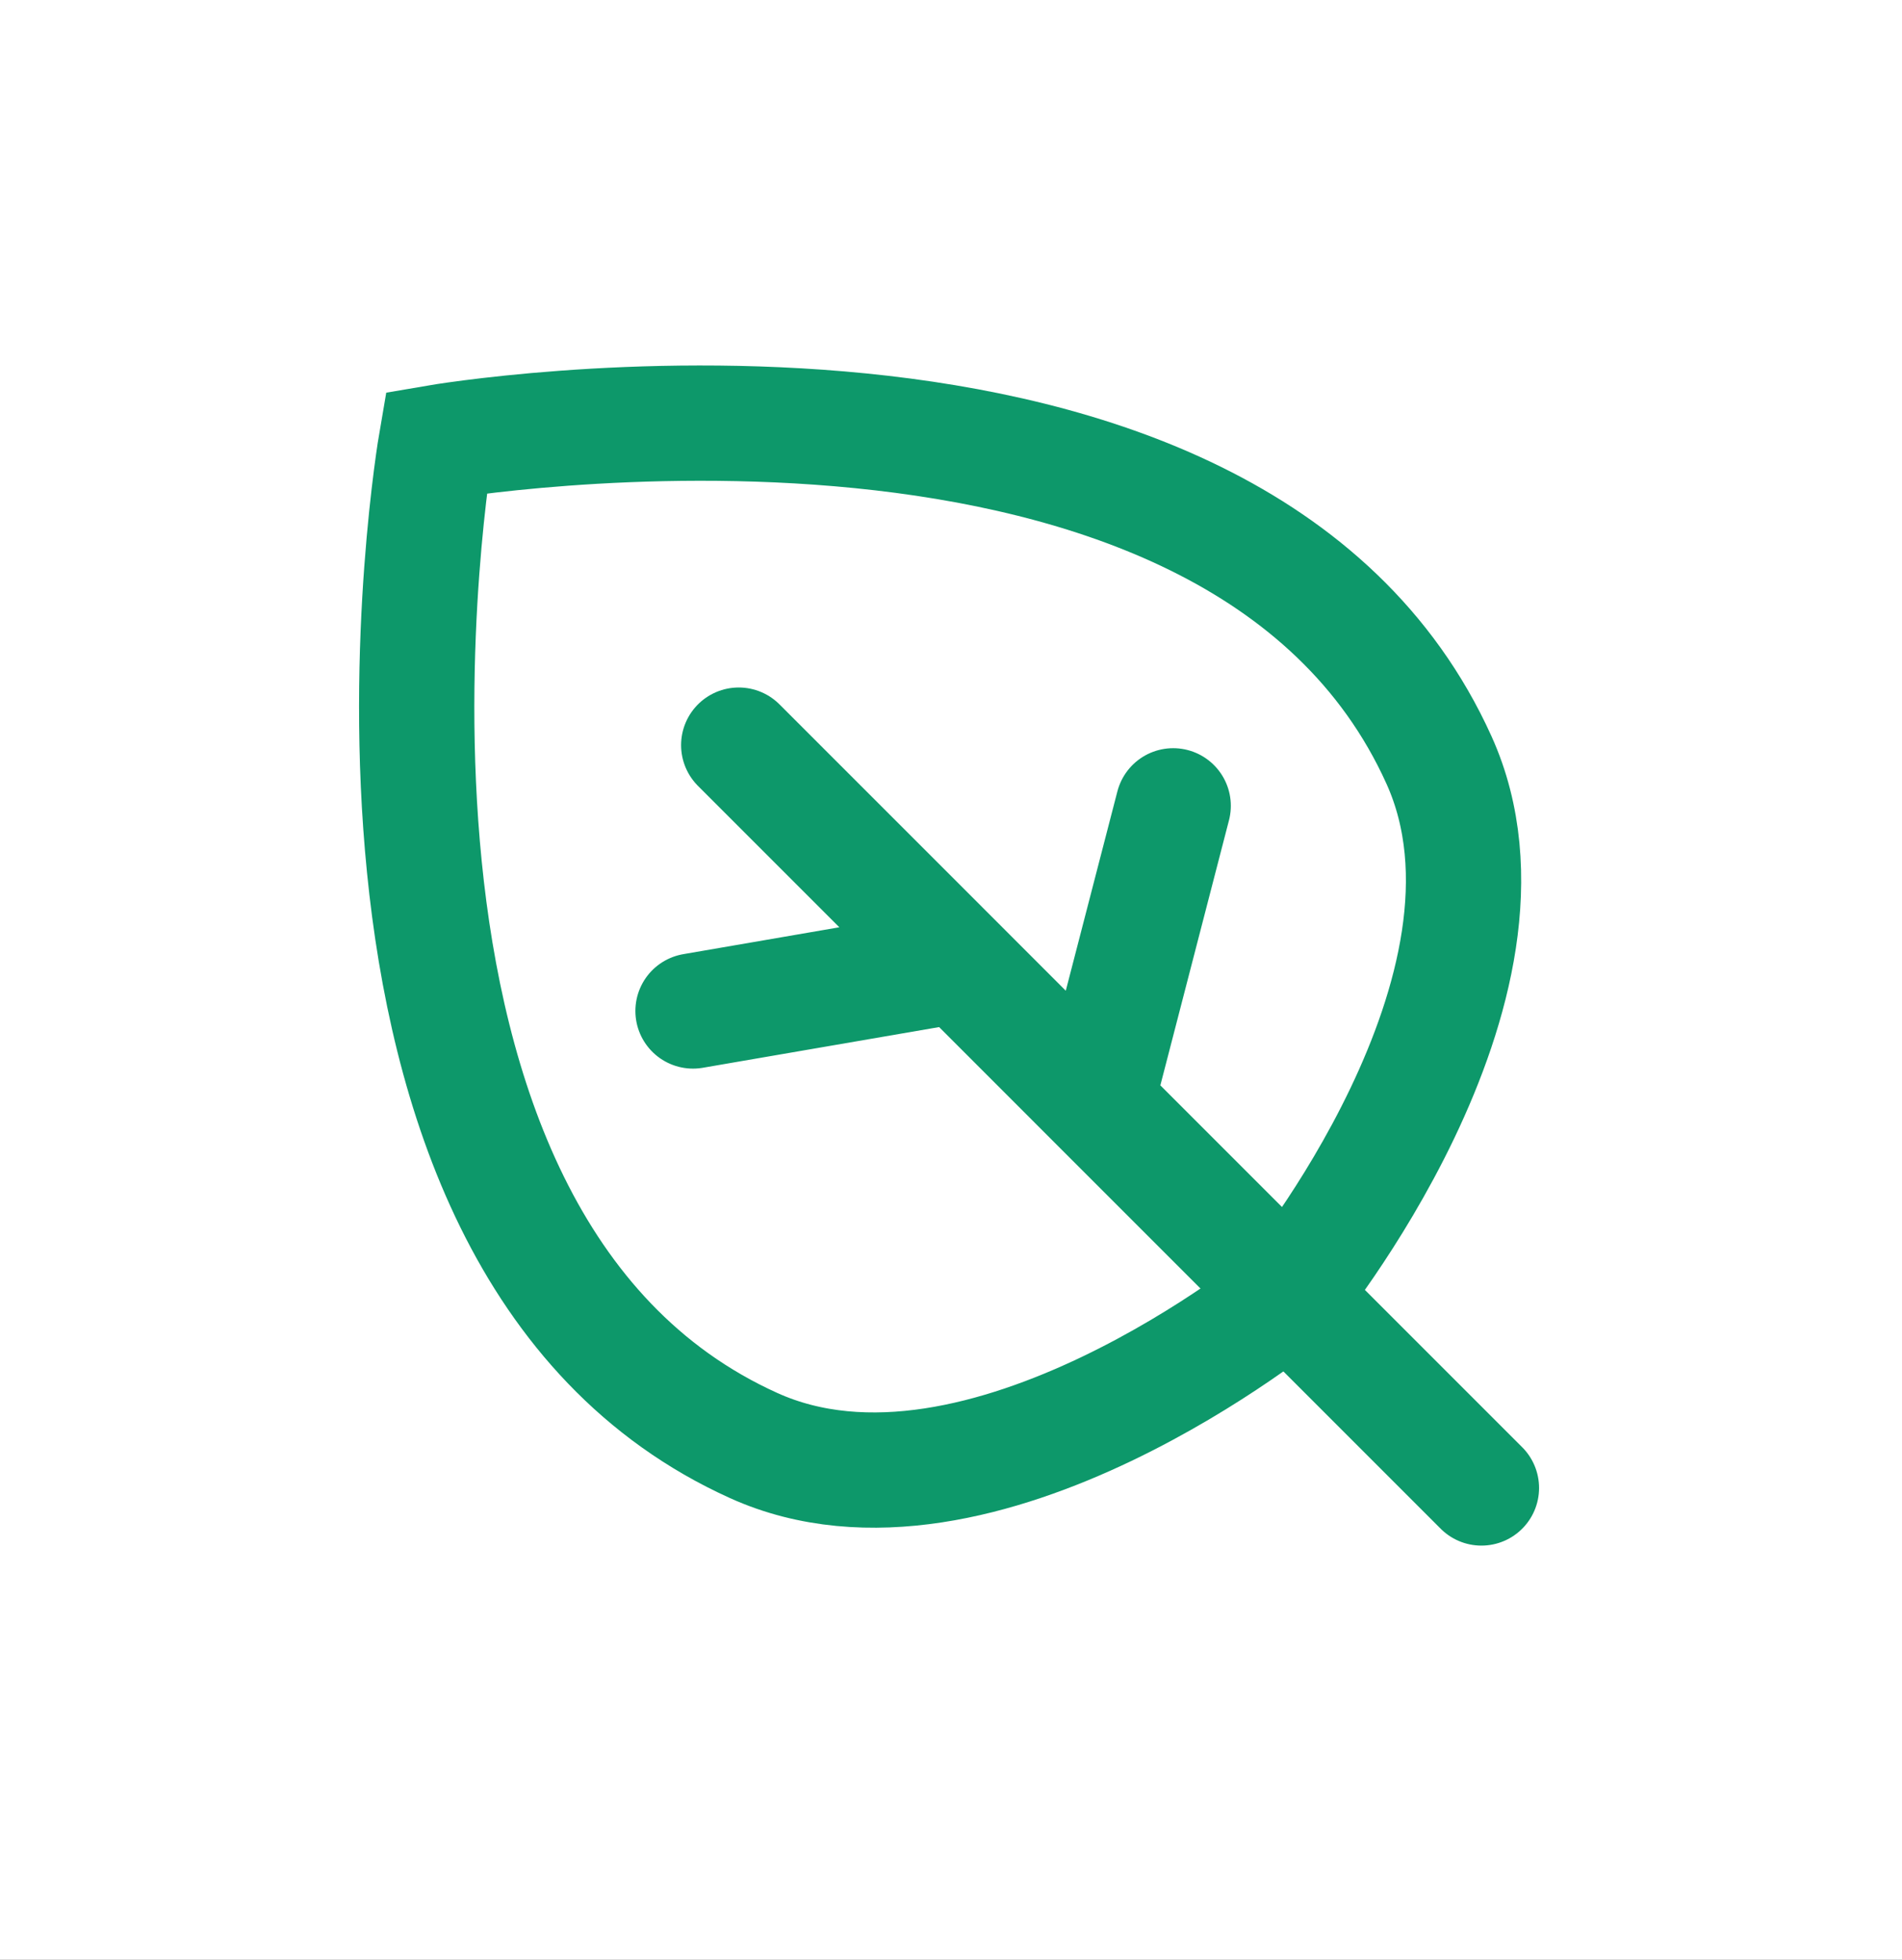 <svg width="33" height="34" viewBox="0 0 33 34" fill="none" xmlns="http://www.w3.org/2000/svg">
<rect width="33" height="34" fill="#1E1E1E"/>
<g id="1" clip-path="url(#clip0_1_3)">
<rect width="375" height="812" transform="translate(-12 -34)" fill="#FFFFFF"/>
<g id="Group 157">
<path id="Vector 3" d="M13.076 25.078C5.186 21.512 7.567 7.678 7.567 7.678C7.567 7.678 21.402 5.297 24.967 13.186C26.749 17.131 22.362 22.473 22.362 22.473C22.362 22.473 17.02 26.86 13.076 25.078Z" stroke="#0D986A" stroke-width="2"/>
<path id="Vector 4" d="M12.817 12.927L16.635 16.745M25.703 25.814L19.021 19.132M19.021 19.132L20.355 13.98M19.021 19.132L16.635 16.745M16.635 16.745L12.024 17.539" stroke="#0D986A" stroke-width="2" stroke-linecap="round" stroke-linejoin="round"/>
</g>
</g>
<defs>
<clipPath id="clip0_1_3">
<rect width="375" height="812" fill="white" transform="translate(-12 -34)"/>
</clipPath>
</defs>
</svg>
